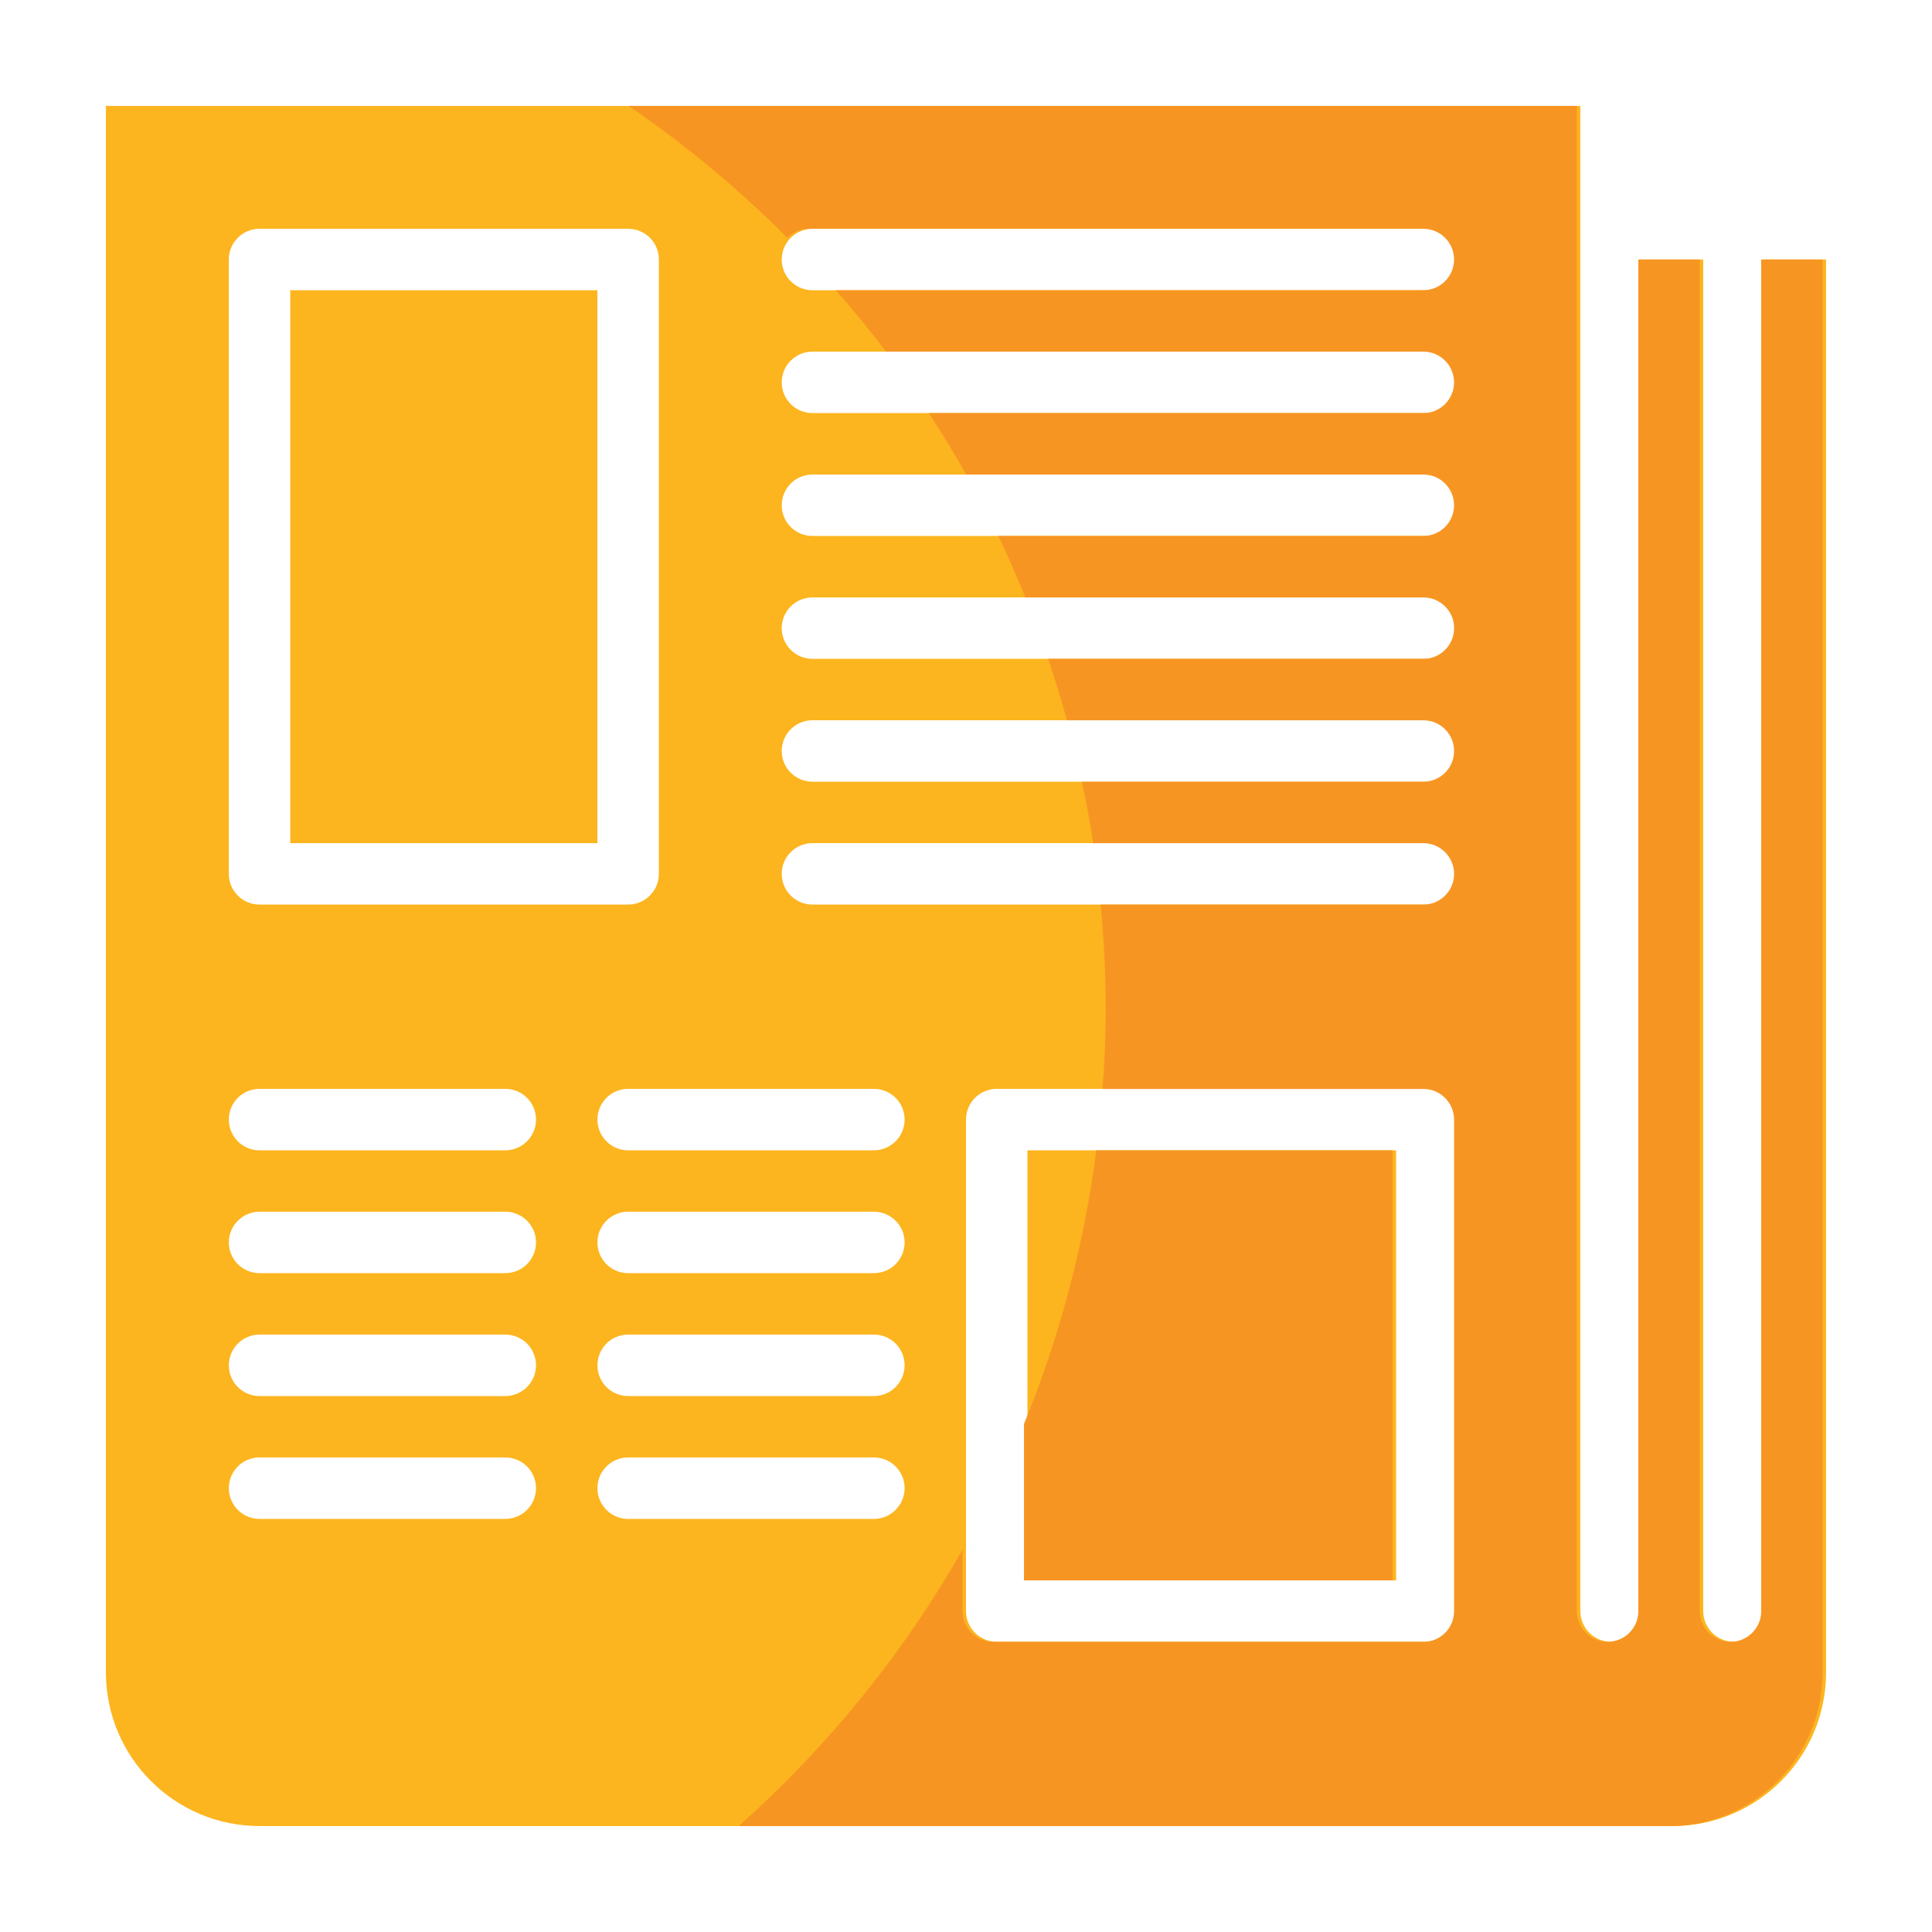 <?xml version="1.0" encoding="utf-8"?>
<svg version="1.1" xmlns="http://www.w3.org/2000/svg" x="0px" y="0px" width="100px" height="100px" viewBox="0 0 100 100">
<g>
	<g>
		<rect x="15.022" y="15.023" fill="#FCB51E" width="15.9" height="28.619"/>
		<rect x="53.18" y="59.541" fill="#FCB51E" width="19.081" height="22.258"/>
		<path fill="#FCB51E" d="M91.339,83.389c0,0.877-0.71,1.59-1.59,1.59c-0.879,0-1.591-0.713-1.591-1.59V13.433h-3.18v69.956
			c0,0.877-0.712,1.59-1.59,1.59s-1.59-0.713-1.59-1.59V5.483H5.482v81.085c0.006,4.389,3.563,7.945,7.95,7.949h73.136
			c4.39-0.004,7.945-3.563,7.949-7.949V13.433h-3.18L91.339,83.389L91.339,83.389z M11.843,13.433
			c-0.001-0.878,0.711-1.591,1.589-1.591h0.001h19.08c0.877,0,1.59,0.711,1.59,1.59v0.001v31.798c0,0.878-0.712,1.59-1.59,1.59l0,0
			h-19.08c-0.878,0-1.59-0.712-1.59-1.589c0-0.001,0-0.001,0-0.001V13.433z M26.152,78.619H13.434c-0.878,0-1.59-0.713-1.59-1.592
			c0-0.877,0.712-1.59,1.59-1.59h12.719c0.879,0,1.591,0.713,1.591,1.59C27.742,77.906,27.03,78.619,26.152,78.619z M26.152,72.26
			H13.434c-0.878,0-1.59-0.713-1.59-1.59c0-0.881,0.712-1.592,1.59-1.592h12.719c0.879,0,1.591,0.711,1.591,1.592
			C27.742,71.547,27.03,72.26,26.152,72.26z M26.152,65.898H13.434c-0.878,0-1.59-0.711-1.59-1.59c0-0.877,0.712-1.59,1.59-1.59
			h12.719c0.879,0,1.591,0.713,1.591,1.59C27.743,65.188,27.03,65.898,26.152,65.898z M26.152,59.541H13.434
			c-0.878,0-1.59-0.713-1.59-1.592s0.712-1.59,1.59-1.59h12.719c0.879,0,1.591,0.711,1.591,1.59
			C27.742,58.828,27.03,59.541,26.152,59.541z M45.231,78.619H32.513c-0.879,0-1.59-0.713-1.59-1.592c0-0.877,0.711-1.59,1.59-1.59
			h12.719c0.878,0,1.591,0.713,1.591,1.59C46.82,77.906,46.109,78.619,45.231,78.619z M45.231,72.26H32.513
			c-0.879,0-1.59-0.713-1.59-1.59c0-0.881,0.711-1.592,1.59-1.592h12.719c0.878,0,1.591,0.711,1.591,1.592
			C46.82,71.547,46.109,72.26,45.231,72.26z M45.231,65.898H32.513c-0.879,0-1.59-0.711-1.59-1.59c0-0.877,0.711-1.59,1.59-1.59
			h12.719c0.878,0,1.591,0.713,1.591,1.59C46.822,65.188,46.109,65.898,45.231,65.898z M45.231,59.541H32.513
			c-0.879,0-1.59-0.713-1.59-1.592s0.711-1.59,1.59-1.59h12.719c0.878,0,1.591,0.711,1.591,1.59
			C46.82,58.828,46.109,59.541,45.231,59.541z M75.44,83.389c0,0.877-0.711,1.59-1.59,1.59l0,0h-22.26
			c-0.876,0-1.59-0.713-1.59-1.59l0,0V57.949c0-0.879,0.712-1.59,1.59-1.59l0,0h22.26c0.877,0,1.59,0.711,1.59,1.59l0,0V83.389z
			 M73.851,46.821H42.052c-0.878,0-1.59-0.712-1.59-1.59s0.712-1.59,1.59-1.59h31.799c0.877,0,1.59,0.711,1.59,1.59
			C75.44,46.109,74.728,46.821,73.851,46.821z M73.851,40.461H42.052c-0.878,0-1.59-0.711-1.59-1.59c0-0.877,0.712-1.59,1.59-1.59
			h31.799c0.877,0,1.59,0.711,1.59,1.59C75.44,39.749,74.728,40.461,73.851,40.461z M73.851,34.102H42.052
			c-0.878,0-1.59-0.711-1.59-1.59s0.712-1.59,1.59-1.59h31.799c0.877,0,1.59,0.711,1.59,1.59
			C75.44,33.39,74.728,34.102,73.851,34.102z M73.851,27.742H42.052c-0.878,0-1.59-0.711-1.59-1.59c0-0.878,0.712-1.59,1.59-1.59
			h31.799c0.877,0,1.59,0.712,1.59,1.59S74.728,27.742,73.851,27.742z M73.851,21.381H42.052c-0.878,0-1.59-0.711-1.59-1.59
			c0-0.877,0.712-1.59,1.59-1.59h31.799c0.877,0,1.59,0.713,1.59,1.59C75.44,20.67,74.728,21.381,73.851,21.381z M73.851,15.023
			H42.052c-0.878,0-1.59-0.712-1.59-1.589c0-0.878,0.712-1.59,1.59-1.59h31.799c0.877,0,1.59,0.712,1.59,1.59
			C75.44,14.311,74.728,15.023,73.851,15.023z"/>
	</g>
	<g>
		<path fill="#F79523" d="M72.082,81.799V59.541H56.745c-0.641,4.947-1.911,9.697-3.744,14.164v8.094H72.082z"/>
		<path fill="#F79523" d="M91.16,13.433v69.956c0,0.879-0.71,1.59-1.59,1.59s-1.592-0.711-1.592-1.59V13.433H84.8v69.956
			c0,0.879-0.712,1.59-1.59,1.59s-1.59-0.711-1.59-1.59V5.482H32.538c2.948,2.016,5.698,4.301,8.21,6.825
			c0.288-0.288,0.685-0.466,1.124-0.466h31.799c0.877,0,1.59,0.713,1.59,1.591c0,0.877-0.713,1.589-1.59,1.589H43.263
			c0.9,1.029,1.771,2.085,2.596,3.179h27.813c0.877,0,1.59,0.712,1.59,1.591c0,0.877-0.713,1.59-1.59,1.59H48.077
			c0.676,1.037,1.318,2.097,1.928,3.18h23.667c0.877,0,1.59,0.712,1.59,1.59s-0.713,1.59-1.59,1.59H51.674
			c0.5,1.041,0.958,2.105,1.396,3.182h20.604c0.877,0,1.59,0.711,1.59,1.588c0,0.879-0.713,1.591-1.59,1.591H54.25
			c0.354,1.047,0.68,2.106,0.973,3.18h18.45c0.877,0,1.59,0.711,1.59,1.591c0,0.877-0.713,1.59-1.59,1.59H56
			c0.222,1.049,0.422,2.108,0.585,3.18h17.088c0.877,0,1.59,0.711,1.59,1.59c0,0.878-0.713,1.589-1.59,1.589H56.969
			c0.169,1.78,0.264,3.583,0.264,5.407c0,1.393-0.066,2.768-0.167,4.135h16.607c0.877,0,1.59,0.711,1.59,1.59v25.438
			c0,0.879-0.711,1.59-1.59,1.59h-22.26c-0.876,0-1.591-0.711-1.591-1.59v-3.18c-3.069,5.385-6.992,10.215-11.593,14.309h48.162
			c4.39-0.004,7.945-3.561,7.949-7.949V13.433H91.16z"/>
	</g>
</g>
</svg>
